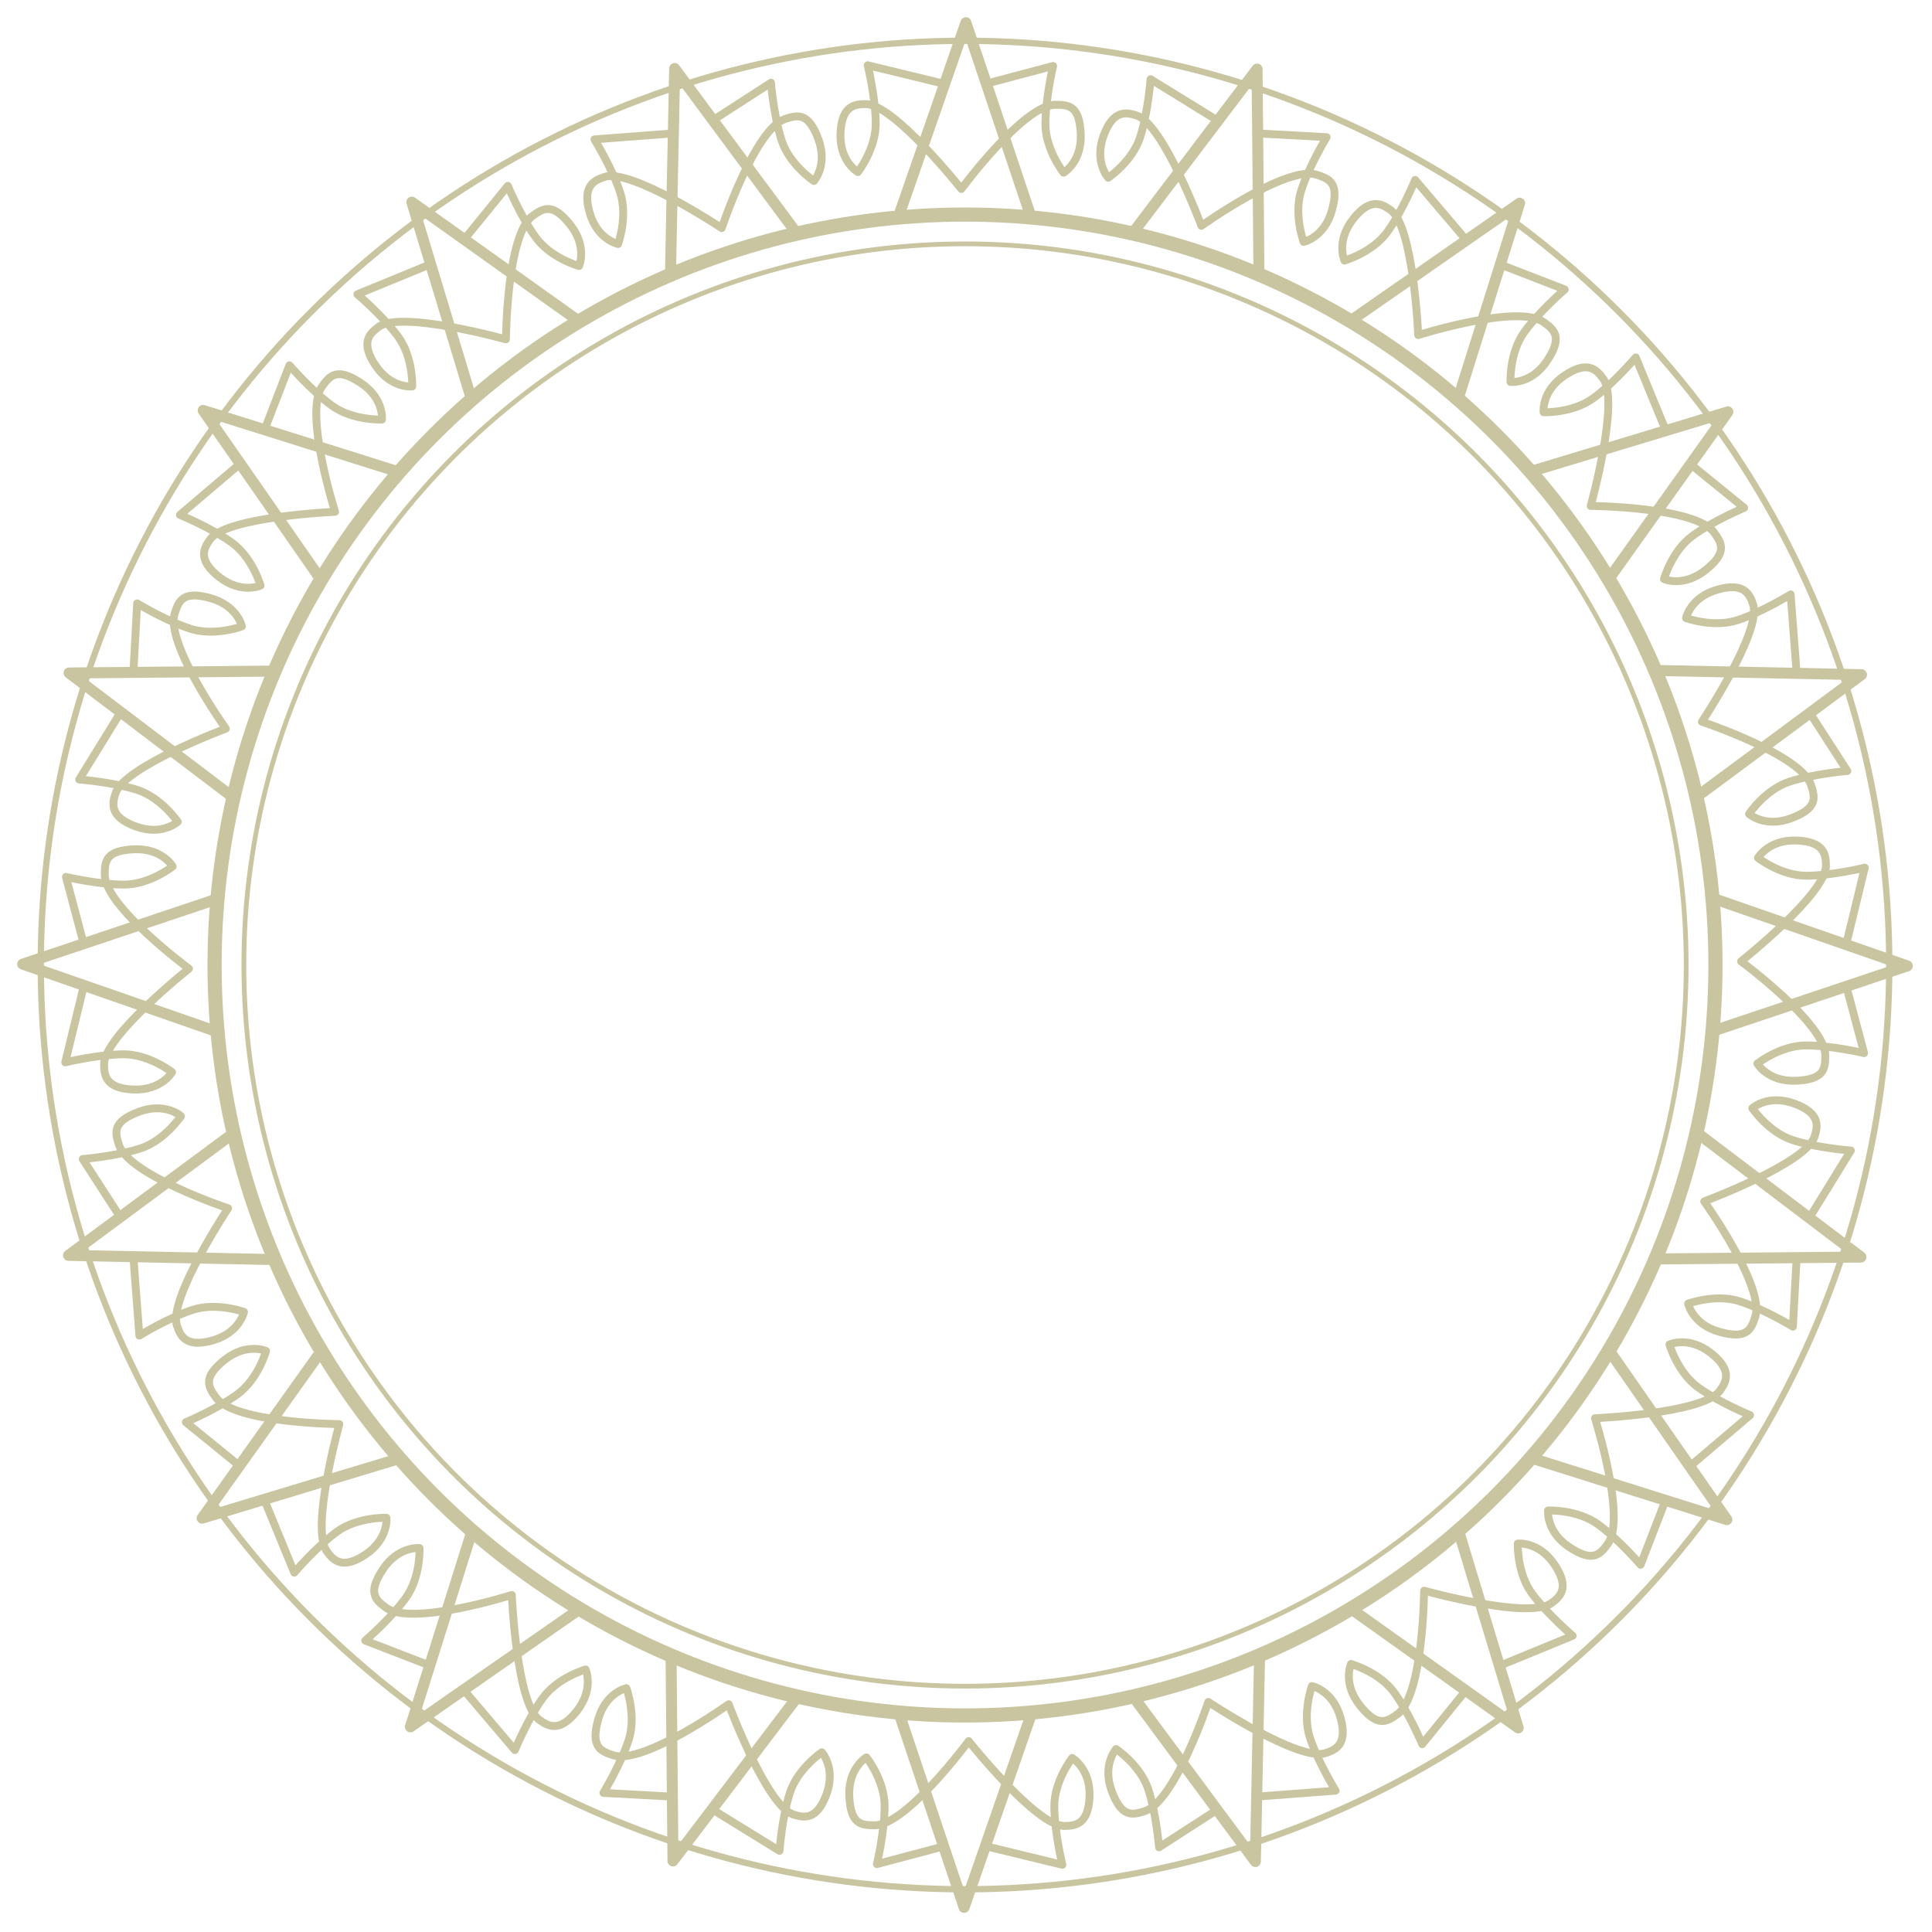<?xml version="1.0" encoding="UTF-8" standalone="no"?>
<!DOCTYPE svg PUBLIC "-//W3C//DTD SVG 1.1//EN" "http://www.w3.org/Graphics/SVG/1.1/DTD/svg11.dtd">
<svg width="100%" height="100%" viewBox="0 0 614 614" version="1.1" xmlns="http://www.w3.org/2000/svg" xmlns:xlink="http://www.w3.org/1999/xlink" xml:space="preserve" xmlns:serif="http://www.serif.com/" style="fill-rule:evenodd;clip-rule:evenodd;stroke-linejoin:round;stroke-miterlimit:2;">
    <g id="decoration" style="fill:none;stroke:#c8c5a0;stroke-opacity:1;">
        <circle id="third_circle" cx="306.688" cy="306.688" r="238.496" style="stroke-width:4.5px;"/>
        <circle id="second_circle" cx="306.688" cy="306.688" r="293.727" style="stroke-width:2px;"/>
        <circle id="first_circle" cx="306.688" cy="306.688" r="229.19" style="stroke-width:1.5px;"/>
        <g id="glyphs_circle">
            <g id="curly_bits">
                <path d="M312.816,26.761L334.692,20.956C334.692,20.956 332.218,31.402 332.243,39.512C332.268,47.622 338.018,54.881 338.018,54.881C338.018,54.881 343.854,51.524 343.466,42.575C343.078,33.632 339.727,33.281 335.387,33.293C325.26,33.325 305.527,60.06 305.527,60.06C305.527,60.06 284.102,33.049 275.14,33.08C271.752,33.093 267.449,33.462 267.117,42.412C266.786,51.361 272.641,54.68 272.641,54.68C272.641,54.68 278.347,47.384 278.315,39.274C278.29,31.164 275.754,20.73 275.754,20.73L299.752,26.561" style="stroke-width:2.5px;stroke-linejoin:miter;stroke-miterlimit:4;"/>
                <path d="M226.015,38.567L245.023,26.285C245.023,26.285 245.899,36.982 248.43,44.691C250.96,52.401 258.669,57.524 258.669,57.524C258.669,57.524 263.178,52.526 260.047,44.14C256.916,35.755 253.621,36.456 249.494,37.815C239.868,40.978 229.372,72.498 229.372,72.498C229.372,72.498 200.645,53.428 192.134,56.227C188.915,57.286 184.938,58.97 187.387,67.582C189.836,76.193 196.437,77.546 196.437,77.546C196.437,77.546 199.606,68.847 197.075,61.137C194.545,53.428 188.909,44.297 188.909,44.297L213.534,42.424" style="stroke-width:2.5px;stroke-linejoin:miter;stroke-miterlimit:4;"/>
                <path d="M147.112,76.619L161.391,59.064C161.391,59.064 165.53,68.966 170.321,75.516C175.112,82.061 184.03,84.56 184.03,84.56C184.03,84.56 186.773,78.416 181.206,71.402C175.638,64.388 172.72,66.079 169.213,68.646C161.04,74.627 160.789,107.851 160.789,107.851C160.789,107.851 127.578,98.594 120.345,103.88C117.608,105.878 114.345,108.709 119.337,116.143C124.328,123.576 131.016,122.819 131.016,122.819C131.016,122.819 131.342,113.562 126.551,107.018C121.76,100.473 113.581,93.522 113.581,93.522L136.421,84.134" style="stroke-width:2.5px;stroke-linejoin:miter;stroke-miterlimit:4;"/>
                <path d="M83.827,137.192L91.987,116.08C91.987,116.08 98.983,124.221 105.565,128.969C112.141,133.716 121.391,133.334 121.391,133.334C121.391,133.334 122.105,126.639 114.64,121.691C107.174,116.744 104.926,119.255 102.383,122.775C96.459,130.985 106.492,162.662 106.492,162.662C106.492,162.662 72.047,164.121 66.805,171.386C64.82,174.135 62.59,177.836 69.636,183.36C76.681,188.884 82.812,186.103 82.812,186.103C82.812,186.103 80.264,177.204 73.688,172.457C67.112,167.71 57.179,163.633 57.179,163.633L75.999,147.644" style="stroke-width:2.5px;stroke-linejoin:miter;stroke-miterlimit:4;"/>
                <path d="M42.355,214.354L43.589,191.758C43.589,191.758 52.758,197.338 60.48,199.819C68.202,202.299 76.882,199.073 76.882,199.073C76.882,199.073 75.491,192.485 66.861,190.086C58.231,187.688 56.866,190.769 55.538,194.902C52.438,204.547 71.771,231.57 71.771,231.57C71.771,231.57 39.462,243.601 36.719,252.131C35.679,255.356 34.702,259.565 43.113,262.646C51.524,265.727 56.49,261.18 56.49,261.18C56.49,261.18 51.317,253.502 43.589,251.022C35.867,248.542 25.164,247.728 25.164,247.728L38.122,226.711" style="stroke-width:2.5px;stroke-linejoin:miter;stroke-miterlimit:4;"/>
                <path d="M26.761,300.56L20.956,278.685C20.956,278.685 31.402,281.158 39.512,281.133C47.622,281.108 54.881,275.359 54.881,275.359C54.881,275.359 51.524,269.522 42.575,269.911C33.632,270.299 33.281,273.649 33.293,277.99C33.325,288.116 60.06,307.85 60.06,307.85C60.06,307.85 33.049,329.275 33.08,338.237C33.093,341.625 33.462,345.927 42.412,346.259C51.361,346.591 54.68,340.736 54.68,340.736C54.68,340.736 47.384,335.03 39.274,335.062C31.164,335.087 20.73,337.623 20.73,337.623L26.561,313.624" style="stroke-width:2.5px;stroke-linejoin:miter;stroke-miterlimit:4;"/>
                <path d="M38.567,387.361L26.285,368.354C26.285,368.354 36.982,367.477 44.691,364.947C52.401,362.417 57.524,354.708 57.524,354.708C57.524,354.708 52.526,350.198 44.14,353.33C35.755,356.461 36.456,359.755 37.815,363.882C40.978,373.508 72.498,384.005 72.498,384.005C72.498,384.005 53.428,412.732 56.227,421.243C57.286,424.462 58.97,428.438 67.582,425.99C76.193,423.541 77.546,416.94 77.546,416.94C77.546,416.94 68.847,413.771 61.137,416.301C53.428,418.831 44.297,424.468 44.297,424.468L42.424,399.843" style="stroke-width:2.5px;stroke-linejoin:miter;stroke-miterlimit:4;"/>
                <path d="M76.619,466.265L59.064,451.986C59.064,451.986 68.966,447.846 75.516,443.056C82.061,438.265 84.56,429.346 84.56,429.346C84.56,429.346 78.416,426.603 71.402,432.171C64.394,437.738 66.079,440.657 68.646,444.164C74.627,452.337 107.851,452.587 107.851,452.587C107.851,452.587 98.594,485.798 103.88,493.032C105.878,495.769 108.709,499.032 116.143,494.04C123.576,489.049 122.819,482.36 122.819,482.36C122.819,482.36 113.562,482.035 107.018,486.826C100.473,491.616 93.522,499.796 93.522,499.796L84.134,476.956" style="stroke-width:2.5px;stroke-linejoin:miter;stroke-miterlimit:4;"/>
                <path d="M137.192,529.55L116.08,521.389C116.08,521.389 124.221,514.394 128.969,507.812C133.716,501.236 133.334,491.986 133.334,491.986C133.334,491.986 126.639,491.272 121.691,498.737C116.744,506.202 119.255,508.451 122.775,510.993C130.985,516.918 162.662,506.885 162.662,506.885C162.662,506.885 164.121,541.33 171.386,546.572C174.135,548.557 177.836,550.786 183.36,543.741C188.884,536.695 186.103,530.564 186.103,530.564C186.103,530.564 177.204,533.113 172.457,539.689C167.71,546.265 163.633,556.197 163.633,556.197L147.644,537.378" style="stroke-width:2.5px;stroke-linejoin:miter;stroke-miterlimit:4;"/>
                <path d="M214.354,571.021L191.758,569.788C191.758,569.788 197.338,560.619 199.819,552.897C202.299,545.175 199.073,536.495 199.073,536.495C199.073,536.495 192.485,537.885 190.086,546.515C187.688,555.145 190.769,556.511 194.902,557.838C204.547,560.938 231.57,541.605 231.57,541.605C231.57,541.605 243.601,573.915 252.131,576.658C255.356,577.697 259.565,578.674 262.646,570.263C265.727,561.853 261.18,556.886 261.18,556.886C261.18,556.886 253.502,562.059 251.022,569.788C248.542,577.509 247.728,588.212 247.728,588.212L226.711,575.255" style="stroke-width:2.5px;stroke-linejoin:miter;stroke-miterlimit:4;"/>
                <path d="M300.56,586.615L278.685,592.421C278.685,592.421 281.158,581.975 281.133,573.865C281.108,565.754 275.359,558.496 275.359,558.496C275.359,558.496 269.522,561.853 269.911,570.802C270.299,579.745 273.649,580.096 277.99,580.083C288.116,580.052 307.85,553.317 307.85,553.317C307.85,553.317 329.275,580.328 338.237,580.296C341.625,580.284 345.927,579.914 346.259,570.965C346.591,562.016 340.736,558.696 340.736,558.696C340.736,558.696 335.03,565.992 335.062,574.103C335.087,582.213 337.623,592.646 337.623,592.646L313.624,586.816" style="stroke-width:2.5px;stroke-linejoin:miter;stroke-miterlimit:4;"/>
                <path d="M387.361,574.81L368.354,587.091C368.354,587.091 367.477,576.395 364.947,568.685C362.417,560.976 354.708,555.853 354.708,555.853C354.708,555.853 350.198,560.851 353.33,569.236C356.461,577.622 359.755,576.921 363.882,575.562C373.508,572.399 384.005,540.879 384.005,540.879C384.005,540.879 412.732,559.949 421.243,557.149C424.462,556.091 428.438,554.406 425.99,545.795C423.541,537.184 416.94,535.831 416.94,535.831C416.94,535.831 413.771,544.53 416.301,552.239C418.831,559.949 424.468,569.08 424.468,569.08L399.843,570.952" style="stroke-width:2.5px;stroke-linejoin:miter;stroke-miterlimit:4;"/>
                <path d="M466.265,536.758L451.986,554.312C451.986,554.312 447.846,544.411 443.056,537.86C438.265,531.316 429.346,528.817 429.346,528.817C429.346,528.817 426.603,534.961 432.171,541.975C437.738,548.983 440.657,547.298 444.164,544.73C452.337,538.75 452.587,505.526 452.587,505.526C452.587,505.526 485.798,514.782 493.032,509.496C495.769,507.499 499.032,504.668 494.04,497.234C489.049,489.8 482.36,490.558 482.36,490.558C482.36,490.558 482.035,499.814 486.826,506.359C491.616,512.903 499.796,519.855 499.796,519.855L476.956,529.243" style="stroke-width:2.5px;stroke-linejoin:miter;stroke-miterlimit:4;"/>
                <path d="M529.55,476.185L521.389,497.297C521.389,497.297 514.394,489.155 507.812,484.408C501.236,479.661 491.986,480.043 491.986,480.043C491.986,480.043 491.272,486.738 498.737,491.685C506.202,496.633 508.451,494.122 510.993,490.602C516.918,482.392 506.885,450.715 506.885,450.715C506.885,450.715 541.33,449.256 546.572,441.991C548.557,439.242 550.786,435.54 543.741,430.017C536.695,424.493 530.564,427.274 530.564,427.274C530.564,427.274 533.113,436.173 539.689,440.92C546.265,445.667 556.197,449.744 556.197,449.744L537.378,465.733" style="stroke-width:2.5px;stroke-linejoin:miter;stroke-miterlimit:4;"/>
                <path d="M571.021,399.022L569.788,421.618C569.788,421.618 560.619,416.038 552.897,413.558C545.175,411.078 536.495,414.303 536.495,414.303C536.495,414.303 537.885,420.892 546.515,423.29C555.145,425.689 556.511,422.608 557.838,418.474C560.938,408.83 541.605,381.806 541.605,381.806C541.605,381.806 573.915,369.776 576.658,361.246C577.697,358.021 578.674,353.812 570.263,350.731C561.853,347.65 556.886,352.196 556.886,352.196C556.886,352.196 562.059,359.874 569.788,362.354C577.516,364.834 588.212,365.649 588.212,365.649L575.255,386.666" style="stroke-width:2.5px;stroke-linejoin:miter;stroke-miterlimit:4;"/>
                <path d="M586.615,312.816L592.421,334.692C592.421,334.692 581.975,332.218 573.865,332.243C565.754,332.268 558.496,338.018 558.496,338.018C558.496,338.018 561.853,343.854 570.802,343.466C579.745,343.078 580.096,339.727 580.083,335.387C580.052,325.26 553.317,305.527 553.317,305.527C553.317,305.527 580.328,284.102 580.296,275.14C580.284,271.752 579.914,267.449 570.965,267.117C562.016,266.786 558.696,272.641 558.696,272.641C558.696,272.641 565.992,278.347 574.103,278.315C582.213,278.29 592.646,275.754 592.646,275.754L586.816,299.752" style="stroke-width:2.5px;stroke-linejoin:miter;stroke-miterlimit:4;"/>
                <path d="M574.81,226.015L587.091,245.023C587.091,245.023 576.395,245.899 568.685,248.43C560.976,250.96 555.853,258.669 555.853,258.669C555.853,258.669 560.851,263.178 569.236,260.047C577.622,256.916 576.921,253.621 575.562,249.494C572.399,239.868 540.879,229.372 540.879,229.372C540.879,229.372 559.949,200.645 557.149,192.134C556.091,188.915 554.406,184.938 545.795,187.387C537.184,189.836 535.831,196.437 535.831,196.437C535.831,196.437 544.53,199.606 552.239,197.075C559.949,194.545 569.08,188.909 569.08,188.909L570.952,213.534" style="stroke-width:2.5px;stroke-linejoin:miter;stroke-miterlimit:4;"/>
                <path d="M536.758,147.112L554.312,161.391C554.312,161.391 544.411,165.53 537.86,170.321C531.316,175.112 528.817,184.03 528.817,184.03C528.817,184.03 534.961,186.773 541.975,181.206C548.983,175.638 547.298,172.72 544.73,169.213C538.75,161.04 505.526,160.789 505.526,160.789C505.526,160.789 514.782,127.578 509.496,120.345C507.499,117.608 504.668,114.345 497.234,119.337C489.8,124.328 490.558,131.016 490.558,131.016C490.558,131.016 499.814,131.342 506.359,126.551C512.903,121.76 519.855,113.581 519.855,113.581L529.243,136.421" style="stroke-width:2.5px;stroke-linejoin:miter;stroke-miterlimit:4;"/>
                <path d="M476.185,83.827L497.297,91.987C497.297,91.987 489.155,98.983 484.408,105.565C479.661,112.141 480.043,121.391 480.043,121.391C480.043,121.391 486.738,122.105 491.685,114.64C496.633,107.174 494.122,104.926 490.602,102.383C482.392,96.459 450.715,106.492 450.715,106.492C450.715,106.492 449.256,72.047 441.991,66.805C439.242,64.82 435.54,62.59 430.017,69.636C424.493,76.681 427.274,82.812 427.274,82.812C427.274,82.812 436.173,80.264 440.92,73.688C445.667,67.112 449.744,57.179 449.744,57.179L465.733,75.999" style="stroke-width:2.5px;stroke-linejoin:miter;stroke-miterlimit:4;"/>
                <path d="M399.022,42.355L421.618,43.589C421.618,43.589 416.038,52.758 413.558,60.48C411.078,68.202 414.303,76.882 414.303,76.882C414.303,76.882 420.892,75.491 423.29,66.861C425.689,58.231 422.608,56.866 418.474,55.538C408.83,52.438 381.806,71.771 381.806,71.771C381.806,71.771 369.776,39.462 361.246,36.719C358.021,35.679 353.812,34.702 350.731,43.113C347.65,51.524 352.196,56.49 352.196,56.49C352.196,56.49 359.874,51.317 362.354,43.589C364.834,35.867 365.649,25.164 365.649,25.164L386.666,38.122" style="stroke-width:2.5px;stroke-linejoin:miter;stroke-miterlimit:4;"/>
            </g>
            <g id="pointy_bits">
                <path d="M285.423,69.185L306.973,7.215L327.703,69.053" style="stroke-width:3.5px;stroke-linejoin:miter;stroke-miterlimit:4;"/>
                <path d="M213.07,87.378L214.417,21.782L253.239,74.189" style="stroke-width:3.5px;stroke-linejoin:miter;stroke-miterlimit:4;"/>
                <path d="M149.886,127.04L130.891,64.244L184.005,102.083" style="stroke-width:3.5px;stroke-linejoin:miter;stroke-miterlimit:4;"/>
                <path d="M102.045,184.287L64.576,130.434L126.789,150.011" style="stroke-width:3.5px;stroke-linejoin:miter;stroke-miterlimit:4;"/>
                <path d="M74.239,253.521L21.958,213.878L87.178,213.271" style="stroke-width:3.5px;stroke-linejoin:miter;stroke-miterlimit:4;"/>
                <path d="M69.185,327.953L7.215,306.403L69.053,285.674" style="stroke-width:3.5px;stroke-linejoin:miter;stroke-miterlimit:4;"/>
                <path d="M87.378,400.306L21.782,398.96L74.189,360.137" style="stroke-width:3.5px;stroke-linejoin:miter;stroke-miterlimit:4;"/>
                <path d="M127.04,463.491L64.244,482.485L102.083,429.372" style="stroke-width:3.5px;stroke-linejoin:miter;stroke-miterlimit:4;"/>
                <path d="M184.287,511.331L130.434,548.801L150.011,486.594" style="stroke-width:3.5px;stroke-linejoin:miter;stroke-miterlimit:4;"/>
                <path d="M253.521,539.138L213.878,591.419L213.271,526.205" style="stroke-width:3.5px;stroke-linejoin:miter;stroke-miterlimit:4;"/>
                <path d="M327.953,544.192L306.403,606.161L285.674,544.33" style="stroke-width:3.5px;stroke-linejoin:miter;stroke-miterlimit:4;"/>
                <path d="M400.306,525.999L398.96,591.594L360.137,539.188" style="stroke-width:3.5px;stroke-linejoin:miter;stroke-miterlimit:4;"/>
                <path d="M463.491,486.337L482.485,549.133L429.372,511.294" style="stroke-width:3.5px;stroke-linejoin:miter;stroke-miterlimit:4;"/>
                <path d="M511.331,429.09L548.801,482.943L486.594,463.365" style="stroke-width:3.5px;stroke-linejoin:miter;stroke-miterlimit:4;"/>
                <path d="M539.138,359.856L591.419,399.498L526.205,400.106" style="stroke-width:3.5px;stroke-linejoin:miter;stroke-miterlimit:4;"/>
                <path d="M544.192,285.423L606.161,306.973L544.33,327.703" style="stroke-width:3.5px;stroke-linejoin:miter;stroke-miterlimit:4;"/>
                <path d="M525.999,213.07L591.594,214.417L539.188,253.239" style="stroke-width:3.5px;stroke-linejoin:miter;stroke-miterlimit:4;"/>
                <path d="M486.337,149.886L549.133,130.891L511.294,184.005" style="stroke-width:3.5px;stroke-linejoin:miter;stroke-miterlimit:4;"/>
                <path d="M429.09,102.045L482.943,64.576L463.365,126.789" style="stroke-width:3.5px;stroke-linejoin:miter;stroke-miterlimit:4;"/>
                <path d="M359.856,74.239L399.498,21.958L400.106,87.178" style="stroke-width:3.5px;stroke-linejoin:miter;stroke-miterlimit:4;"/>
            </g>
        </g>
    </g>
</svg>
